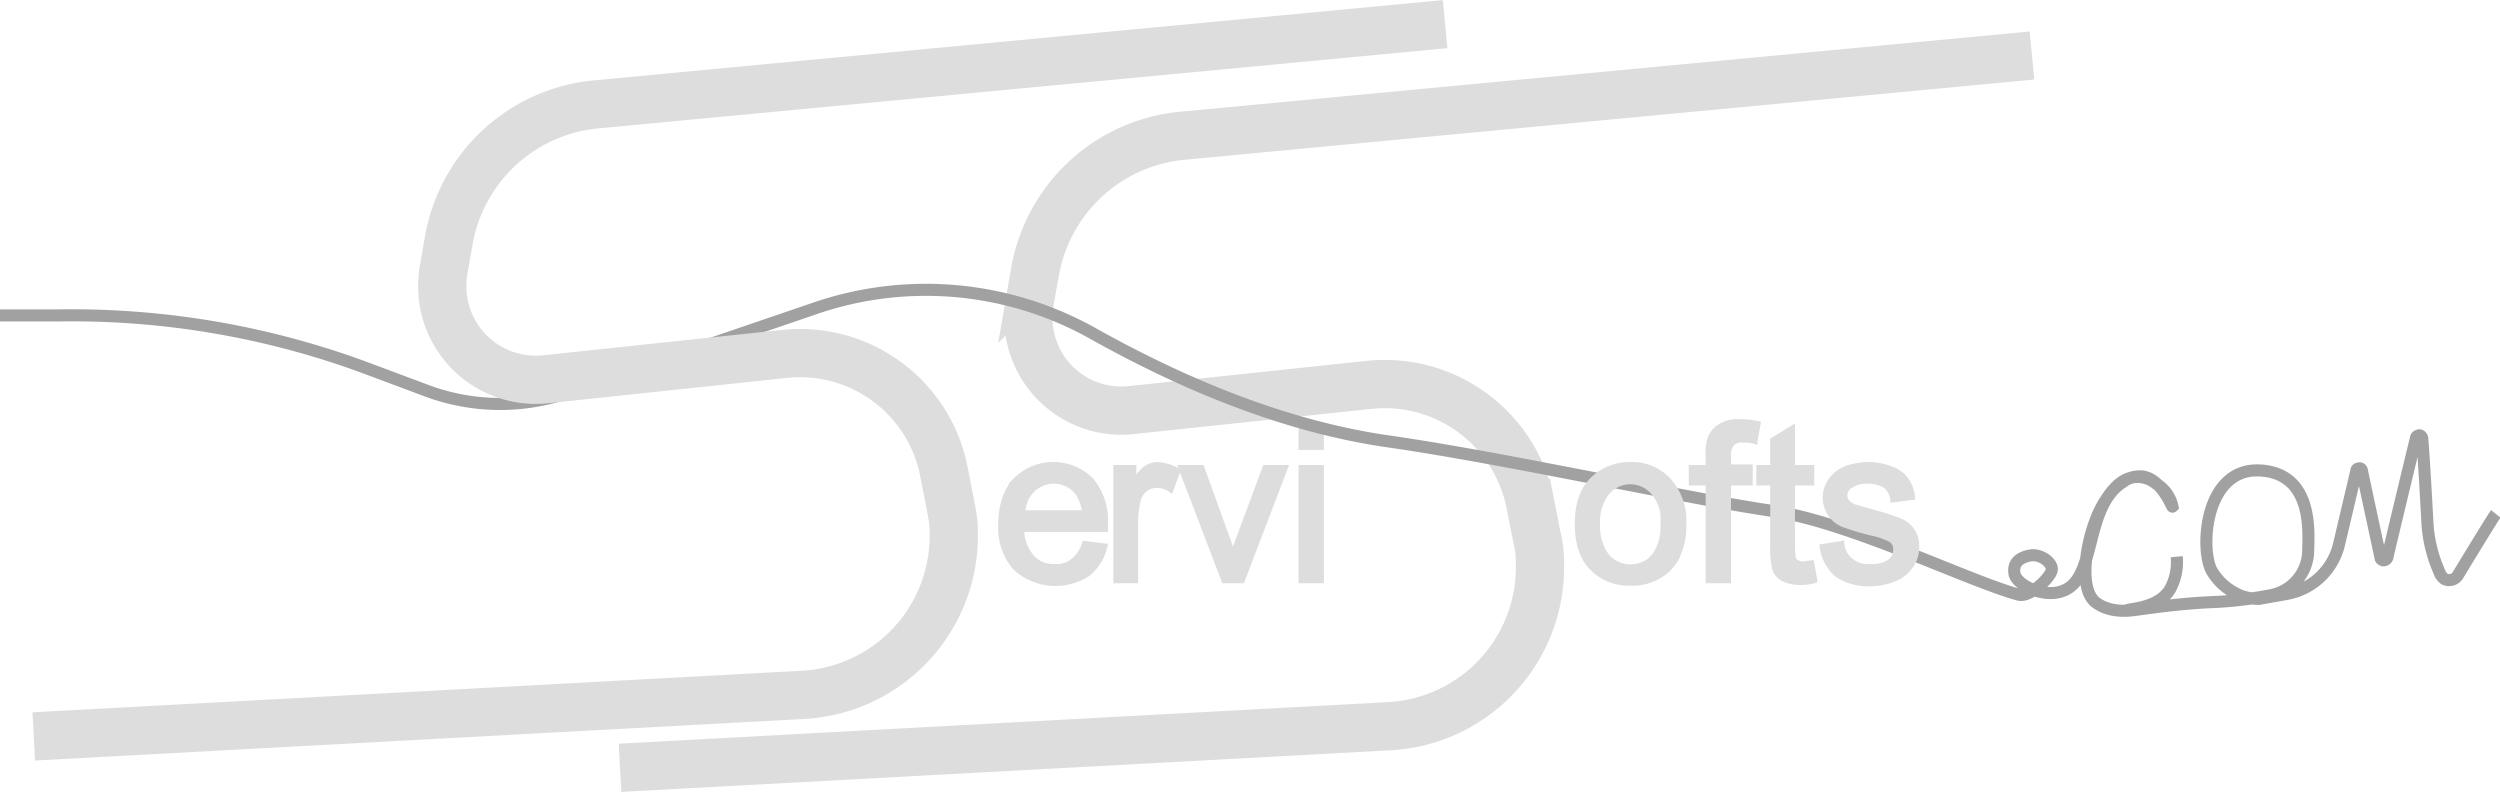 <svg xmlns="http://www.w3.org/2000/svg" viewBox="0 0 414.5 131.3">
  <title>logoblanco</title>
  <g>
    <g>
      <path d="M179.9,90.2l3.2.4a8.2,8.2,0,0,1-2.8,4.5,9.8,9.8,0,0,1-11.9-1,10,10,0,0,1-2.4-7c0-3.2.8-5.6,2.4-7.4a8.8,8.8,0,0,1,12.5,0,10.5,10.5,0,0,1,2.3,7.2v.8H169.3a7.3,7.3,0,0,0,1.7,4.7,4.8,4.8,0,0,0,3.9,1.6,4.1,4.1,0,0,0,3-.9A6.1,6.1,0,0,0,179.9,90.2Zm-10.4-5.1h10.4a7,7,0,0,0-1.2-3.5,5.1,5.1,0,0,0-3.9-1.9,5.1,5.1,0,0,0-3.7,1.5A5.5,5.5,0,0,0,169.5,85.1Z" fill="#ddd" stroke="#ddd" stroke-miterlimit="10"/>
      <path d="M185.1,96.2V77.6h2.8v2.8a8.6,8.6,0,0,1,2-2.6,3.7,3.7,0,0,1,2-.7,7.5,7.5,0,0,1,3.3,1l-1.1,3a3.9,3.9,0,0,0-2.3-.7,3.1,3.1,0,0,0-1.9.6,3.3,3.3,0,0,0-1.2,1.7,15.7,15.7,0,0,0-.5,3.7v9.8Z" fill="#ddd" stroke="#ddd" stroke-miterlimit="10"/>
      <g>
        <path d="M203,96.2l-7.1-18.6h3.3l4,11.1a24,24,0,0,1,1.2,3.8q.4-1.5,1.2-3.6l4.2-11.3H213l-7.1,18.6Z" fill="#ddd" stroke="#ddd" stroke-miterlimit="10"/>
        <path d="M215.8,74.1V70.5H219v3.6Zm0,22.1V77.6H219V96.2Z" fill="#ddd" stroke="#ddd" stroke-miterlimit="10"/>
      </g>
    </g>
    <path d="M102.8,127.3l127.6-6.9a26.4,26.4,0,0,0,24.9-27.7,15,15,0,0,0-.5-3.7l-1.1-5.6a24.6,24.6,0,0,0-26.6-19.6L187.5,68a15.4,15.4,0,0,1-16.9-13.6,19.7,19.7,0,0,1,.1-4.2l.9-5.1a27.4,27.4,0,0,1,24.5-22.6L336.9,9.2" fill="#ddd" fill-opacity="0" stroke="#ddd" stroke-width="8"/>
    <path d="M413.8,85.2q-.4.5-6.3,10.2a1.7,1.7,0,0,1-2.2.6,2.7,2.7,0,0,1-.7-.8l-.5-1.2a23.2,23.2,0,0,1-1.6-6.8c-.2-3.6-.6-11-.9-14.6-.1-.3-.4-.5-.6-.4s-.3.1-.4.3c-1.1,4.5-3.7,15.3-4.8,20a.7.7,0,0,1-.7.4h0c-.2-.1-.4-.2-.4-.4-.7-3.3-2.4-11.1-3.1-14.5a.4.4,0,0,0-.6-.3.3.3,0,0,0-.3.3l-2.9,12.3a10.9,10.9,0,0,1-8.8,8.2l-4.5.8a9.3,9.3,0,0,1-2.9-.5,9.9,9.9,0,0,1-4.8-4c-2.1-3.4-1.4-17.2,7.8-16.8s8.1,10.8,8.1,13.3a7.6,7.6,0,0,1-6.3,7.4,65.6,65.6,0,0,1-8.9,1.1c-8.2.3-14.8,1.7-14.8,1.4s5.1-.2,7.1-3.5a9.4,9.4,0,0,0,1.1-5.4h0a9.4,9.4,0,0,1-1.1,5.4c-2.1,3.5-8.9,4.8-12.3,2.2s-1.2-12.7,1.5-16.8c.9-1.4,2.5-3.8,5-4a4.9,4.9,0,0,1,3.5,1.1,5.9,5.9,0,0,1,2.7,3.8c-.1.1-1.8-4.6-5-5a4.6,4.6,0,0,0-3.2.9c-6.5,4.1-4.3,15.8-9.8,18-3.2,1.4-7.9-.9-8.2-2.8s1-2.7,2.6-3,3.5,1,3.6,2.2-3.6,4.8-5.5,4.3c-8.2-2.2-28.2-12.1-40.9-13.9-14.4-2.1-44-8.7-63.5-11.5C214.9,71,198.6,65,181.4,55.4a56.6,56.6,0,0,0-46.2-4.3l-41,14a34.8,34.8,0,0,1-23.4-.3l-10.7-4A140.5,140.5,0,0,0,9.5,52.3H0" fill-opacity="0" stroke="#a1a1a1" stroke-width="2"/>
    <g>
      <path d="M261.6,86.9c0-3.5.9-6,2.9-7.7a8.8,8.8,0,0,1,5.8-2.1,8.2,8.2,0,0,1,6.3,2.6,9.9,9.9,0,0,1,2.5,7,12.2,12.2,0,0,1-1.1,5.6,7.4,7.4,0,0,1-3.1,3.2,8.3,8.3,0,0,1-4.6,1.1,8.4,8.4,0,0,1-6.3-2.5C262.4,92.5,261.6,90,261.6,86.9Zm3.2,0a8.2,8.2,0,0,0,1.6,5.4,5.3,5.3,0,0,0,7.4.5,1.2,1.2,0,0,1,.5-.5,8.6,8.6,0,0,0,1.5-5.5,6.9,6.9,0,0,0-1.6-5.2,5.1,5.1,0,0,0-7.3-.5l-.5.5A7.8,7.8,0,0,0,264.8,86.9Z" fill="#ddd" stroke="#ddd" stroke-miterlimit="10"/>
      <path d="M283.3,96.2V80h-2.8V77.6h2.8v-2a6.5,6.5,0,0,1,.3-2.8,3.6,3.6,0,0,1,1.6-2,5.3,5.3,0,0,1,3.2-.8,15.3,15.3,0,0,1,3,.3l-.5,2.8a5.5,5.5,0,0,0-1.8-.2,2.3,2.3,0,0,0-2,.6,3.2,3.2,0,0,0-.6,2.3v1.7h3.6V80h-3.6V96.2Z" fill="#ddd" stroke="#ddd" stroke-miterlimit="10"/>
      <g>
        <path d="M300.3,93.4l.5,2.8a9.9,9.9,0,0,1-2.4.3,6.6,6.6,0,0,1-2.7-.6,2.9,2.9,0,0,1-1.3-1.4,11.7,11.7,0,0,1-.4-3.7V80h-2.3V77.6H294V73l3.1-1.9v6.5h3.2V80h-3.2V91a8.8,8.8,0,0,0,.2,1.7.9.9,0,0,0,.6.6,1.9,1.9,0,0,0,1,.3Z" fill="#ddd" stroke="#ddd" stroke-miterlimit="10"/>
        <path d="M302.2,90.7l3.1-.5a3.9,3.9,0,0,0,1.5,2.8,4.4,4.4,0,0,0,3.3,1,5.4,5.4,0,0,0,3.3-.8,2.8,2.8,0,0,0,1-2.1,1.9,1.9,0,0,0-.9-1.7,12.1,12.1,0,0,0-3.2-1.1,39.7,39.7,0,0,1-4.9-1.5,4.9,4.9,0,0,1-2-1.8,5.2,5.2,0,0,1-.7-2.5,4.6,4.6,0,0,1,.6-2.3,5.5,5.5,0,0,1,1.6-1.8,6.1,6.1,0,0,1,2-.9,12.6,12.6,0,0,1,2.7-.4,10.7,10.7,0,0,1,3.9.7,5.1,5.1,0,0,1,2.4,1.7,5.7,5.7,0,0,1,1.1,2.9l-3.1.4a3.5,3.5,0,0,0-1.2-2.3,5.5,5.5,0,0,0-2.9-.8,5,5,0,0,0-3.1.8,2,2,0,0,0-.9,1.6,1.9,1.9,0,0,0,.4,1.2,3.6,3.6,0,0,0,1.2.8l2.8.8a42.6,42.6,0,0,1,4.7,1.5,4.3,4.3,0,0,1,2.8,4.3,5.1,5.1,0,0,1-.9,3,5.8,5.8,0,0,1-2.7,2.2,10.5,10.5,0,0,1-3.9.8,9.3,9.3,0,0,1-5.6-1.5A7.4,7.4,0,0,1,302.2,90.7Z" fill="#ddd" stroke="#ddd" stroke-miterlimit="10"/>
      </g>
    </g>
    <path d="M5.6,122.1l127.6-6.9a26.4,26.4,0,0,0,24.9-27.7c0-1.3-.2-2.2-1.6-9.3a24.3,24.3,0,0,0-26.6-19.5L90.3,62.9A15.5,15.5,0,0,1,73.4,49a17.9,17.9,0,0,1,.1-4l.9-5.1A27.4,27.4,0,0,1,98.9,17.3L239.6,4" fill="#ddd" fill-opacity="0" stroke="#ddd" stroke-width="8"/>
  </g>
</svg>
